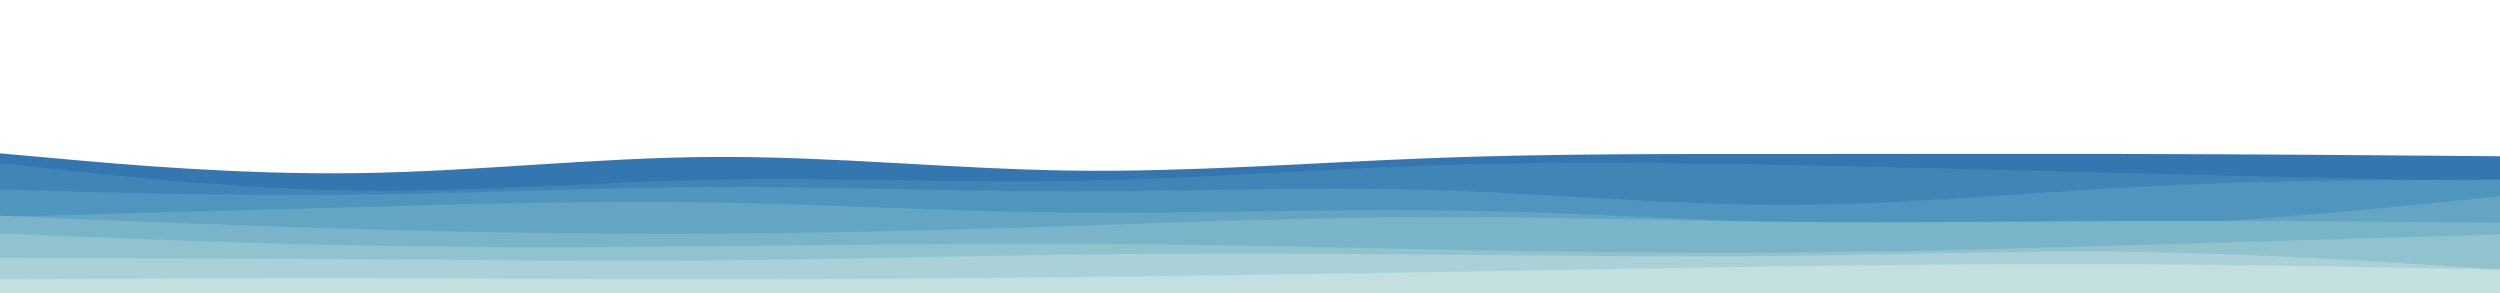 <svg id="visual" viewBox="0 0 2560 300" width="2560" height="300" xmlns="http://www.w3.org/2000/svg" xmlns:xlink="http://www.w3.org/1999/xlink" version="1.1"><path d="M0 157L61 162.5C122 168 244 179 365.8 177.3C487.7 175.7 609.3 161.3 731.2 160.7C853 160 975 173 1097 174.7C1219 176.3 1341 166.7 1463 162C1585 157.3 1707 157.7 1828.8 157.7C1950.7 157.7 2072.3 157.3 2194.2 157.7C2316 158 2438 159 2499 159.5L2560 160L2560 301L2499 301C2438 301 2316 301 2194.2 301C2072.3 301 1950.7 301 1828.8 301C1707 301 1585 301 1463 301C1341 301 1219 301 1097 301C975 301 853 301 731.2 301C609.3 301 487.7 301 365.8 301C244 301 122 301 61 301L0 301Z" fill="#3476b0"></path><path d="M0 167L61 173.7C122 180.3 244 193.7 365.8 195.2C487.7 196.7 609.3 186.3 731.2 184C853 181.7 975 187.3 1097 185.3C1219 183.3 1341 173.7 1463 169.5C1585 165.3 1707 166.7 1828.8 169C1950.7 171.3 2072.3 174.7 2194.2 177.7C2316 180.7 2438 183.3 2499 184.7L2560 186L2560 301L2499 301C2438 301 2316 301 2194.2 301C2072.3 301 1950.7 301 1828.8 301C1707 301 1585 301 1463 301C1341 301 1219 301 1097 301C975 301 853 301 731.2 301C609.3 301 487.7 301 365.8 301C244 301 122 301 61 301L0 301Z" fill="#3f86b7"></path><path d="M0 194L61 195.7C122 197.3 244 200.7 365.8 199.3C487.7 198 609.3 192 731.2 191.5C853 191 975 196 1097 196C1219 196 1341 191 1463 194.5C1585 198 1707 210 1828.8 209.8C1950.7 209.7 2072.3 197.3 2194.2 191C2316 184.7 2438 184.3 2499 184.2L2560 184L2560 301L2499 301C2438 301 2316 301 2194.2 301C2072.3 301 1950.7 301 1828.8 301C1707 301 1585 301 1463 301C1341 301 1219 301 1097 301C975 301 853 301 731.2 301C609.3 301 487.7 301 365.8 301C244 301 122 301 61 301L0 301Z" fill="#4f96be"></path><path d="M0 222L61 220.3C122 218.7 244 215.3 365.8 212C487.7 208.7 609.3 205.3 731.2 207.3C853 209.3 975 216.7 1097 217.8C1219 219 1341 214 1463 215.2C1585 216.3 1707 223.7 1828.8 228.5C1950.7 233.3 2072.3 235.7 2194.2 230.7C2316 225.7 2438 213.3 2499 207.2L2560 201L2560 301L2499 301C2438 301 2316 301 2194.2 301C2072.3 301 1950.7 301 1828.8 301C1707 301 1585 301 1463 301C1341 301 1219 301 1097 301C975 301 853 301 731.2 301C609.3 301 487.7 301 365.8 301C244 301 122 301 61 301L0 301Z" fill="#63a5c3"></path><path d="M0 221L61 223.5C122 226 244 231 365.8 234.5C487.7 238 609.3 240 731.2 239.3C853 238.7 975 235.3 1097 231.3C1219 227.3 1341 222.7 1463 222.3C1585 222 1707 226 1828.8 227.2C1950.7 228.3 2072.3 226.7 2194.2 226.3C2316 226 2438 227 2499 227.5L2560 228L2560 301L2499 301C2438 301 2316 301 2194.2 301C2072.3 301 1950.7 301 1828.8 301C1707 301 1585 301 1463 301C1341 301 1219 301 1097 301C975 301 853 301 731.2 301C609.3 301 487.7 301 365.8 301C244 301 122 301 61 301L0 301Z" fill="#79b4c9"></path><path d="M0 239L61 241.5C122 244 244 249 365.8 251.3C487.7 253.7 609.3 253.3 731.2 252.2C853 251 975 249 1097 249.5C1219 250 1341 253 1463 255.3C1585 257.7 1707 259.3 1828.8 258.5C1950.7 257.7 2072.3 254.3 2194.2 250.8C2316 247.3 2438 243.7 2499 241.8L2560 240L2560 301L2499 301C2438 301 2316 301 2194.2 301C2072.3 301 1950.7 301 1828.8 301C1707 301 1585 301 1463 301C1341 301 1219 301 1097 301C975 301 853 301 731.2 301C609.3 301 487.7 301 365.8 301C244 301 122 301 61 301L0 301Z" fill="#91c3cf"></path><path d="M0 264L61 264.2C122 264.3 244 264.7 365.8 265.5C487.7 266.3 609.3 267.7 731.2 266.7C853 265.7 975 262.3 1097 260.8C1219 259.3 1341 259.7 1463 260.7C1585 261.7 1707 263.3 1828.8 262C1950.7 260.7 2072.3 256.3 2194.2 258.2C2316 260 2438 268 2499 272L2560 276L2560 301L2499 301C2438 301 2316 301 2194.2 301C2072.3 301 1950.7 301 1828.8 301C1707 301 1585 301 1463 301C1341 301 1219 301 1097 301C975 301 853 301 731.2 301C609.3 301 487.7 301 365.8 301C244 301 122 301 61 301L0 301Z" fill="#aad1d7"></path><path d="M0 286L61 285.7C122 285.3 244 284.7 365.8 284.8C487.7 285 609.3 286 731.2 286C853 286 975 285 1097 283.7C1219 282.3 1341 280.7 1463 278.7C1585 276.7 1707 274.3 1828.8 272.7C1950.7 271 2072.3 270 2194.2 270.7C2316 271.3 2438 273.7 2499 274.8L2560 276L2560 301L2499 301C2438 301 2316 301 2194.2 301C2072.3 301 1950.7 301 1828.8 301C1707 301 1585 301 1463 301C1341 301 1219 301 1097 301C975 301 853 301 731.2 301C609.3 301 487.7 301 365.8 301C244 301 122 301 61 301L0 301Z" fill="#c3dfe0"></path></svg>